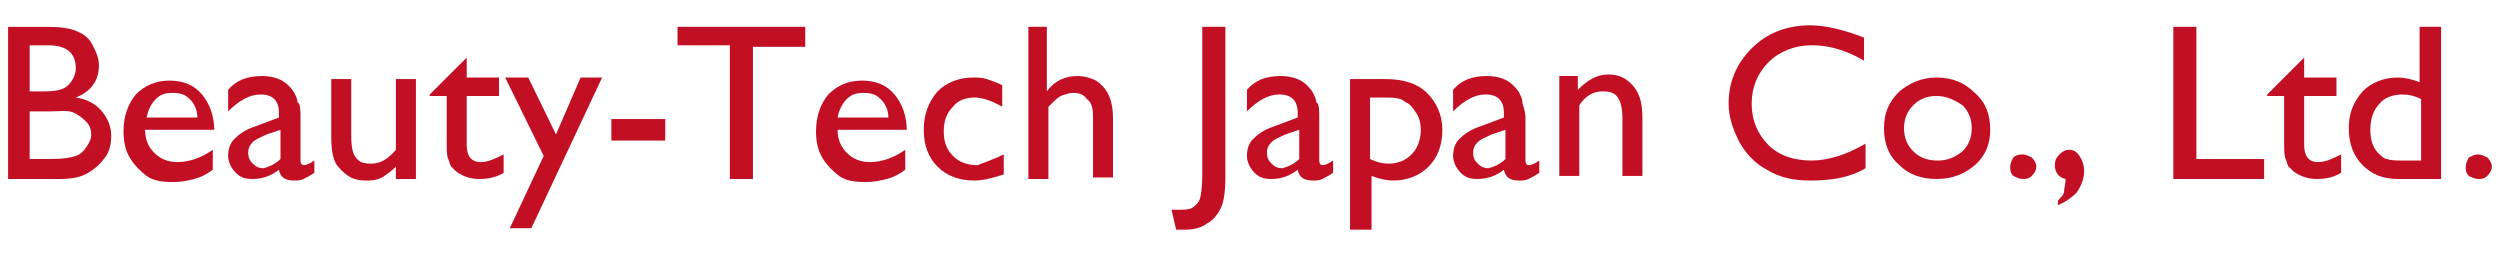 <svg width="66" height="7" viewBox="0 0 66 7" fill="none" xmlns="http://www.w3.org/2000/svg">
<path d="M1.555 4.726H0.214V0.709H1.27C1.595 0.709 1.88 0.749 2.042 0.831C2.245 0.912 2.367 1.033 2.448 1.196C2.53 1.358 2.611 1.52 2.611 1.723C2.611 2.129 2.408 2.413 2.001 2.575C2.286 2.616 2.53 2.738 2.692 2.941C2.855 3.143 2.936 3.346 2.936 3.59C2.936 3.793 2.895 3.996 2.773 4.158C2.652 4.32 2.53 4.442 2.326 4.564C2.123 4.685 1.88 4.726 1.555 4.726ZM1.27 1.196H0.783V2.413H1.148C1.473 2.413 1.676 2.373 1.798 2.251C1.92 2.129 2.001 1.967 2.001 1.804C2.001 1.399 1.758 1.196 1.27 1.196ZM1.311 2.941H0.783V4.198H1.351C1.676 4.198 1.88 4.158 2.001 4.117C2.123 4.077 2.205 3.996 2.286 3.874C2.367 3.752 2.408 3.671 2.408 3.549C2.408 3.428 2.367 3.306 2.286 3.225C2.205 3.143 2.123 3.062 1.961 2.981C1.798 2.9 1.595 2.941 1.311 2.941Z" fill="#C30F23"/>
<path d="M5.698 3.427H3.83C3.83 3.67 3.911 3.873 4.073 4.035C4.236 4.198 4.439 4.279 4.683 4.279C5.008 4.279 5.333 4.157 5.617 3.954V4.482C5.455 4.603 5.292 4.685 5.13 4.725C4.967 4.766 4.805 4.806 4.561 4.806C4.276 4.806 4.033 4.766 3.87 4.644C3.708 4.522 3.545 4.36 3.423 4.157C3.301 3.954 3.261 3.711 3.261 3.467C3.261 3.062 3.383 2.737 3.586 2.494C3.83 2.25 4.114 2.128 4.48 2.128C4.845 2.128 5.13 2.25 5.333 2.494C5.536 2.737 5.658 3.062 5.658 3.467V3.427H5.698ZM3.87 3.102H5.211C5.211 2.899 5.13 2.737 5.008 2.615C4.886 2.493 4.764 2.453 4.561 2.453C4.358 2.453 4.236 2.493 4.114 2.615C3.992 2.737 3.911 2.899 3.87 3.102Z" fill="#C30F23"/>
<path d="M7.933 3.102V4.238C7.933 4.32 7.974 4.36 8.014 4.36C8.095 4.36 8.177 4.32 8.299 4.238V4.563C8.177 4.644 8.095 4.685 8.014 4.725C7.933 4.766 7.852 4.766 7.77 4.766C7.527 4.766 7.405 4.685 7.364 4.482C7.161 4.644 6.917 4.725 6.673 4.725C6.47 4.725 6.348 4.685 6.227 4.563C6.105 4.441 6.023 4.279 6.023 4.117C6.023 3.954 6.064 3.792 6.186 3.67C6.308 3.549 6.47 3.427 6.714 3.346L7.364 3.102V2.981C7.364 2.656 7.202 2.494 6.877 2.494C6.592 2.494 6.308 2.656 6.023 2.94V2.372C6.227 2.128 6.511 2.007 6.917 2.007C7.202 2.007 7.445 2.088 7.608 2.25C7.649 2.291 7.73 2.372 7.77 2.453C7.811 2.534 7.852 2.615 7.852 2.697C7.933 2.737 7.933 2.899 7.933 3.102ZM7.405 4.198V3.427L7.039 3.549C6.877 3.63 6.755 3.67 6.673 3.752C6.592 3.833 6.552 3.914 6.552 4.036C6.552 4.157 6.592 4.238 6.673 4.32C6.755 4.401 6.836 4.441 6.958 4.441C7.12 4.401 7.283 4.32 7.405 4.198Z" fill="#C30F23"/>
<path d="M10.451 4.725V4.401C10.33 4.522 10.208 4.604 10.086 4.685C9.923 4.766 9.801 4.766 9.639 4.766C9.476 4.766 9.314 4.725 9.192 4.644C9.07 4.563 8.948 4.441 8.867 4.32C8.786 4.157 8.745 3.954 8.745 3.589V2.088H9.273V3.589C9.273 3.873 9.314 4.076 9.395 4.157C9.476 4.279 9.598 4.32 9.801 4.32C10.045 4.32 10.248 4.198 10.451 3.954V2.088H10.98V4.725H10.451Z" fill="#C30F23"/>
<path d="M11.346 2.494L12.321 1.52V2.047H13.174V2.534H12.321V3.833C12.321 4.117 12.443 4.279 12.686 4.279C12.889 4.279 13.052 4.198 13.296 4.076V4.563C13.093 4.685 12.889 4.725 12.646 4.725C12.402 4.725 12.199 4.644 12.036 4.522C11.996 4.482 11.955 4.441 11.915 4.401C11.874 4.36 11.874 4.279 11.833 4.198C11.793 4.117 11.793 3.954 11.793 3.711V2.534H11.346V2.494Z" fill="#C30F23"/>
<path d="M15.328 2.047H15.896L14.028 6.024H13.459L14.353 4.117L13.337 2.047H13.946L14.678 3.549L15.328 2.047Z" fill="#C30F23"/>
<path d="M16.14 3.143H17.562V3.711H16.14V3.143Z" fill="#C30F23"/>
<path d="M17.887 0.708H21.259V1.236H19.878V4.725H19.268V1.195H17.887V0.708Z" fill="#C30F23"/>
<path d="M23.981 3.427H22.112C22.112 3.67 22.193 3.873 22.355 4.035C22.518 4.198 22.721 4.279 22.965 4.279C23.29 4.279 23.615 4.157 23.899 3.954V4.482C23.737 4.603 23.574 4.685 23.412 4.725C23.249 4.766 23.087 4.806 22.843 4.806C22.559 4.806 22.315 4.766 22.152 4.644C21.99 4.522 21.827 4.36 21.706 4.157C21.584 3.954 21.543 3.711 21.543 3.467C21.543 3.062 21.665 2.737 21.868 2.494C22.112 2.25 22.396 2.128 22.762 2.128C23.127 2.128 23.412 2.25 23.615 2.494C23.818 2.737 23.94 3.062 23.94 3.467V3.427H23.981ZM22.112 3.102H23.453C23.453 2.899 23.371 2.737 23.249 2.615C23.127 2.493 23.006 2.453 22.802 2.453C22.599 2.453 22.477 2.493 22.355 2.615C22.234 2.737 22.152 2.899 22.112 3.102Z" fill="#C30F23"/>
<path d="M26.499 4.076V4.604C26.256 4.685 25.971 4.766 25.727 4.766C25.321 4.766 24.996 4.644 24.752 4.401C24.509 4.157 24.387 3.833 24.387 3.427C24.387 3.021 24.509 2.697 24.752 2.413C24.996 2.169 25.321 2.047 25.687 2.047C25.809 2.047 25.931 2.047 26.052 2.088C26.174 2.129 26.296 2.169 26.459 2.25V2.818C26.174 2.656 25.931 2.575 25.727 2.575C25.484 2.575 25.28 2.656 25.159 2.818C24.996 2.981 24.915 3.184 24.915 3.468C24.915 3.752 24.996 3.954 25.159 4.117C25.321 4.279 25.524 4.36 25.809 4.36C26.012 4.279 26.256 4.198 26.499 4.076Z" fill="#C30F23"/>
<path d="M27.109 0.708H27.637V2.412C27.84 2.128 28.125 2.007 28.45 2.007C28.612 2.007 28.775 2.047 28.937 2.128C29.059 2.209 29.181 2.331 29.262 2.494C29.343 2.656 29.384 2.859 29.384 3.183V4.685H28.856V3.062C28.856 2.859 28.815 2.696 28.693 2.615C28.612 2.494 28.49 2.453 28.328 2.453C28.206 2.453 28.125 2.494 28.003 2.534C27.921 2.575 27.8 2.696 27.678 2.818V4.725H27.149V0.708H27.109Z" fill="#C30F23"/>
<path d="M31.781 0.708H32.35V4.685C32.35 5.05 32.309 5.334 32.228 5.496C32.147 5.659 32.025 5.821 31.862 5.902C31.7 6.024 31.497 6.064 31.253 6.064C31.212 6.064 31.172 6.064 31.05 6.064L30.928 5.537H31.09C31.253 5.537 31.375 5.537 31.456 5.496C31.537 5.456 31.618 5.374 31.659 5.293C31.7 5.212 31.74 4.969 31.74 4.644V0.708H31.781Z" fill="#C30F23"/>
<path d="M34.828 3.102V4.238C34.828 4.32 34.869 4.36 34.909 4.36C34.99 4.36 35.072 4.32 35.194 4.238V4.563C35.072 4.644 34.99 4.685 34.909 4.725C34.828 4.766 34.747 4.766 34.665 4.766C34.422 4.766 34.3 4.685 34.259 4.482C34.056 4.644 33.812 4.725 33.569 4.725C33.365 4.725 33.243 4.685 33.122 4.563C33 4.441 32.919 4.279 32.919 4.117C32.919 3.954 32.959 3.792 33.081 3.67C33.203 3.549 33.365 3.427 33.609 3.346L34.259 3.102V2.981C34.259 2.656 34.097 2.494 33.772 2.494C33.487 2.494 33.203 2.656 32.919 2.94V2.372C33.122 2.128 33.406 2.007 33.812 2.007C34.097 2.007 34.34 2.088 34.503 2.25C34.544 2.291 34.625 2.372 34.665 2.453C34.706 2.534 34.747 2.615 34.747 2.697C34.828 2.737 34.828 2.899 34.828 3.102ZM34.3 4.198V3.427L33.934 3.549C33.772 3.63 33.65 3.67 33.569 3.752C33.487 3.833 33.447 3.914 33.447 4.036C33.447 4.157 33.487 4.238 33.569 4.32C33.65 4.401 33.731 4.441 33.853 4.441C34.015 4.401 34.178 4.32 34.3 4.198Z" fill="#C30F23"/>
<path d="M35.641 6.064V2.088H36.575C37.063 2.088 37.428 2.21 37.672 2.453C37.916 2.697 38.078 3.021 38.078 3.427C38.078 3.833 37.956 4.157 37.713 4.401C37.469 4.644 37.144 4.766 36.778 4.766C36.616 4.766 36.413 4.725 36.209 4.644V6.064H35.641ZM36.534 2.575H36.169V4.198C36.331 4.279 36.494 4.32 36.656 4.32C36.9 4.32 37.103 4.238 37.266 4.076C37.428 3.914 37.51 3.67 37.51 3.427C37.51 3.265 37.469 3.102 37.388 2.981C37.306 2.859 37.225 2.737 37.103 2.697C36.981 2.575 36.778 2.575 36.534 2.575Z" fill="#C30F23"/>
<path d="M40.272 3.102V4.238C40.272 4.32 40.312 4.36 40.353 4.36C40.434 4.36 40.516 4.32 40.637 4.238V4.563C40.516 4.644 40.434 4.685 40.353 4.725C40.272 4.766 40.191 4.766 40.109 4.766C39.865 4.766 39.744 4.685 39.703 4.482C39.5 4.644 39.256 4.725 39.012 4.725C38.809 4.725 38.687 4.685 38.565 4.563C38.444 4.441 38.362 4.279 38.362 4.117C38.362 3.954 38.403 3.792 38.525 3.67C38.647 3.549 38.809 3.427 39.053 3.346L39.703 3.102V2.981C39.703 2.656 39.541 2.494 39.215 2.494C38.931 2.494 38.647 2.656 38.362 2.94V2.372C38.565 2.128 38.85 2.007 39.256 2.007C39.541 2.007 39.784 2.088 39.947 2.25C39.987 2.291 40.069 2.372 40.109 2.453C40.15 2.534 40.191 2.615 40.191 2.697C40.191 2.778 40.272 2.899 40.272 3.102ZM39.744 4.198V3.427L39.378 3.549C39.215 3.63 39.094 3.67 39.012 3.752C38.931 3.833 38.891 3.914 38.891 4.036C38.891 4.157 38.931 4.238 39.012 4.32C39.094 4.401 39.175 4.441 39.297 4.441C39.459 4.401 39.622 4.32 39.744 4.198Z" fill="#C30F23"/>
<path d="M41.654 2.047V2.372C41.897 2.128 42.141 1.966 42.466 1.966C42.629 1.966 42.791 2.007 42.913 2.088C43.035 2.169 43.157 2.291 43.238 2.453C43.319 2.615 43.36 2.818 43.36 3.143V4.644H42.832V3.143C42.832 2.859 42.791 2.696 42.71 2.575C42.629 2.453 42.507 2.412 42.304 2.412C42.06 2.412 41.857 2.534 41.694 2.778V4.644H41.166V2.007H41.654V2.047Z" fill="#C30F23"/>
<path d="M49.251 3.792V4.441C48.844 4.685 48.357 4.766 47.788 4.766C47.341 4.766 46.975 4.685 46.65 4.482C46.325 4.32 46.082 4.035 45.919 3.751C45.757 3.427 45.635 3.102 45.635 2.737C45.635 2.169 45.838 1.682 46.244 1.276C46.65 0.87 47.179 0.668 47.788 0.668C48.194 0.668 48.682 0.789 49.21 0.992V1.601C48.722 1.317 48.276 1.195 47.829 1.195C47.382 1.195 46.975 1.357 46.691 1.641C46.407 1.925 46.244 2.291 46.244 2.737C46.244 3.183 46.407 3.549 46.691 3.833C46.975 4.117 47.382 4.238 47.829 4.238C48.276 4.238 48.763 4.076 49.251 3.792Z" fill="#C30F23"/>
<path d="M51.12 2.047C51.526 2.047 51.851 2.169 52.135 2.453C52.42 2.697 52.542 3.021 52.542 3.427C52.542 3.792 52.42 4.117 52.135 4.36C51.851 4.604 51.526 4.725 51.12 4.725C50.713 4.725 50.388 4.604 50.145 4.36C49.86 4.117 49.738 3.792 49.738 3.386C49.738 2.981 49.86 2.697 50.145 2.413C50.388 2.21 50.713 2.047 51.12 2.047ZM51.12 2.534C50.876 2.534 50.673 2.615 50.51 2.778C50.348 2.94 50.266 3.143 50.266 3.386C50.266 3.63 50.348 3.833 50.51 3.995C50.673 4.157 50.876 4.239 51.16 4.239C51.404 4.239 51.607 4.157 51.81 3.995C51.973 3.833 52.054 3.63 52.054 3.386C52.054 3.143 51.973 2.94 51.81 2.778C51.566 2.615 51.363 2.534 51.12 2.534Z" fill="#C30F23"/>
<path d="M53.394 4.076C53.476 4.076 53.557 4.117 53.638 4.157C53.719 4.238 53.76 4.32 53.76 4.401C53.76 4.482 53.719 4.563 53.638 4.644C53.557 4.725 53.476 4.725 53.394 4.725C53.313 4.725 53.232 4.685 53.151 4.644C53.069 4.563 53.069 4.482 53.069 4.401C53.069 4.32 53.11 4.238 53.151 4.157C53.191 4.117 53.273 4.076 53.394 4.076Z" fill="#C30F23"/>
<path d="M54.329 5.415V5.293C54.411 5.212 54.492 5.131 54.492 5.05C54.492 4.969 54.532 4.847 54.532 4.725C54.329 4.685 54.248 4.522 54.248 4.36C54.248 4.238 54.289 4.157 54.37 4.076C54.451 3.995 54.532 3.954 54.614 3.954C54.736 3.954 54.817 3.995 54.898 4.117C54.979 4.238 55.02 4.36 55.02 4.522C55.02 4.725 54.939 4.928 54.817 5.09C54.695 5.212 54.532 5.334 54.329 5.415Z" fill="#C30F23"/>
<path d="M57.417 0.708H57.985V4.198H59.773V4.725H57.376V0.708H57.417Z" fill="#C30F23"/>
<path d="M59.855 2.494L60.83 1.52V2.047H61.683V2.534H60.83V3.833C60.83 4.117 60.951 4.279 61.195 4.279C61.398 4.279 61.561 4.198 61.805 4.076V4.563C61.602 4.685 61.398 4.725 61.154 4.725C60.911 4.725 60.708 4.644 60.545 4.522C60.505 4.482 60.464 4.441 60.423 4.401C60.383 4.36 60.383 4.279 60.342 4.198C60.301 4.117 60.301 3.954 60.301 3.711V2.534H59.855V2.494Z" fill="#C30F23"/>
<path d="M63.917 0.708H64.445V4.725H63.308C62.902 4.725 62.617 4.604 62.373 4.36C62.13 4.117 62.008 3.792 62.008 3.386C62.008 2.98 62.13 2.696 62.373 2.412C62.617 2.169 62.942 2.047 63.308 2.047C63.47 2.047 63.673 2.088 63.877 2.169V0.708H63.917ZM63.917 4.279V2.615C63.755 2.534 63.592 2.494 63.43 2.494C63.186 2.494 62.942 2.575 62.82 2.737C62.658 2.899 62.577 3.143 62.577 3.427C62.577 3.711 62.658 3.914 62.78 4.035C62.861 4.117 62.942 4.198 63.023 4.198C63.105 4.238 63.267 4.238 63.511 4.238H63.917V4.279Z" fill="#C30F23"/>
<path d="M65.421 4.076C65.502 4.076 65.583 4.117 65.665 4.157C65.746 4.238 65.786 4.32 65.786 4.401C65.786 4.482 65.746 4.563 65.665 4.644C65.583 4.725 65.502 4.725 65.421 4.725C65.34 4.725 65.258 4.685 65.177 4.644C65.096 4.563 65.096 4.482 65.096 4.401C65.096 4.32 65.136 4.238 65.177 4.157C65.258 4.117 65.34 4.076 65.421 4.076Z" fill="#C30F23"/>
</svg>
